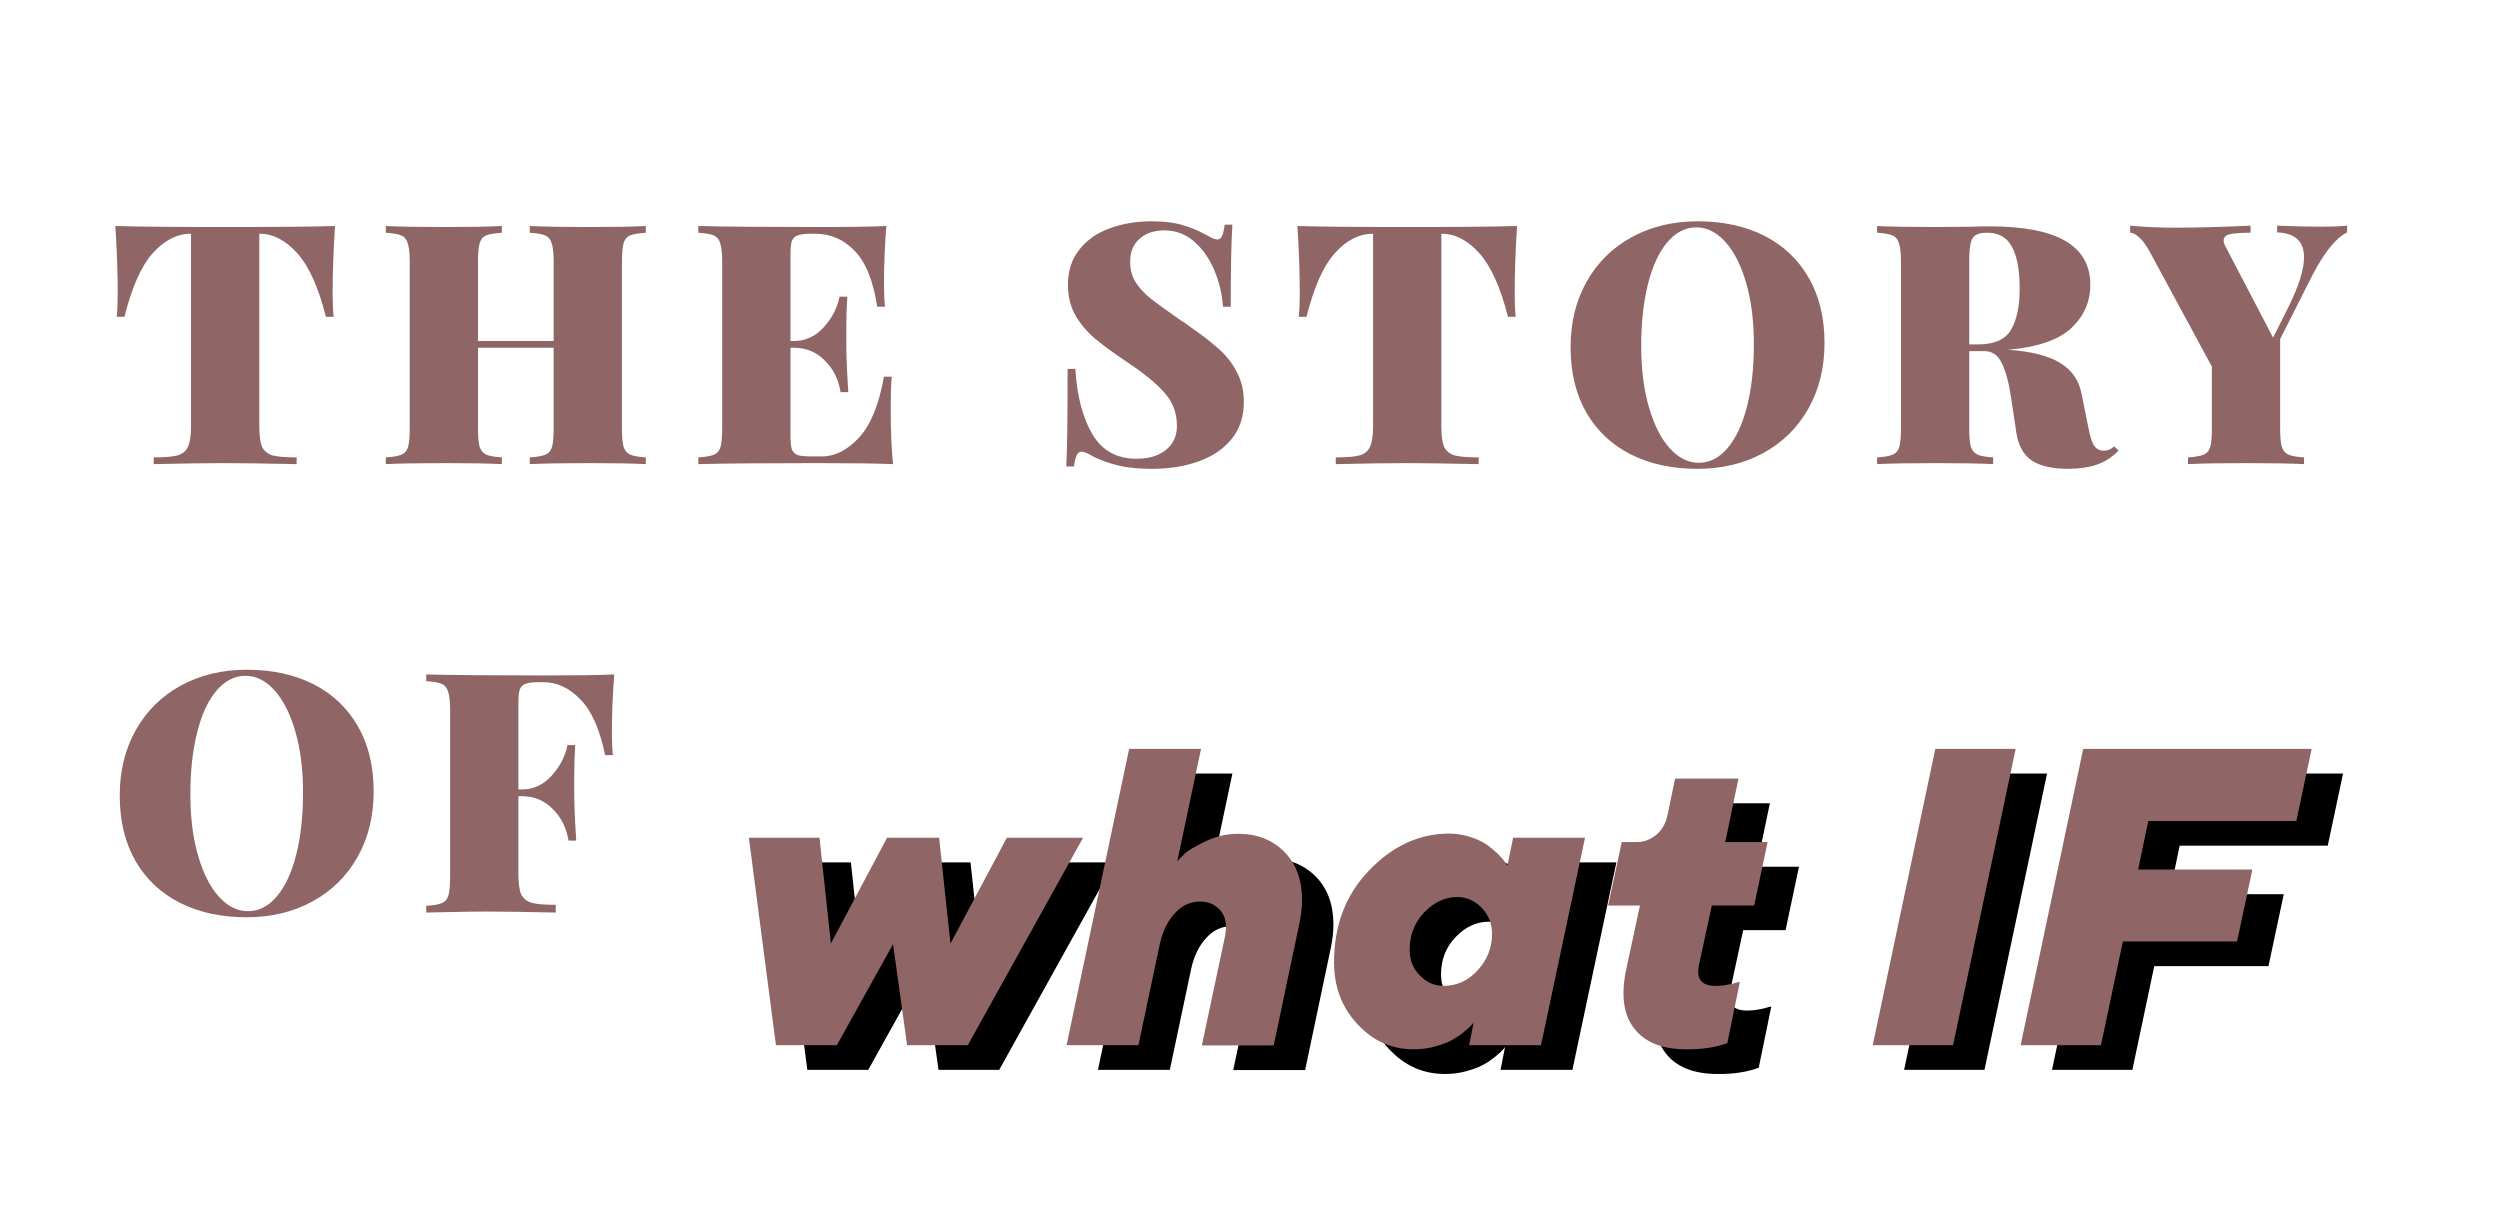 <svg width="1115" height="547" viewBox="0 0 1115 547" fill="none" xmlns="http://www.w3.org/2000/svg">
<path d="M149.4 100.8C148.7 111.9 148.35 121.8 148.35 130.5C148.35 135.1 148.5 138.7 148.8 141.3H145.35C142.05 128.2 137.8 118.75 132.6 112.95C127.4 107.15 121.8 104.25 115.8 104.25H115.65V190.05C115.65 194.25 116.05 197.3 116.85 199.2C117.75 201.1 119.3 202.4 121.5 203.1C123.8 203.7 127.4 204 132.3 204V207C118.2 206.7 107.25 206.55 99.45 206.55C92.35 206.55 82.05 206.7 68.55 207V204C73.45 204 77 203.7 79.2 203.1C81.5 202.4 83.05 201.1 83.85 199.2C84.75 197.3 85.2 194.25 85.2 190.05V104.25H85.05C78.95 104.25 73.3 107.15 68.1 112.95C63 118.65 58.8 128.1 55.5 141.3H52.05C52.35 138.7 52.5 135.1 52.5 130.5C52.5 121.8 52.15 111.9 51.45 100.8C60.95 101.1 77.3 101.25 100.5 101.25C123.6 101.25 139.9 101.1 149.4 100.8ZM288.033 103.8C284.833 104 282.483 104.4 280.983 105C279.583 105.6 278.633 106.75 278.133 108.45C277.633 110.15 277.383 112.9 277.383 116.7V191.1C277.383 194.9 277.633 197.65 278.133 199.35C278.733 201.05 279.733 202.2 281.133 202.8C282.533 203.4 284.833 203.8 288.033 204V207C282.633 206.7 274.233 206.55 262.833 206.55C251.333 206.55 242.483 206.7 236.283 207V204C239.483 203.8 241.783 203.4 243.183 202.8C244.683 202.2 245.683 201.05 246.183 199.35C246.683 197.65 246.933 194.9 246.933 191.1V155.1H213.183V191.1C213.183 194.9 213.433 197.65 213.933 199.35C214.533 201.05 215.533 202.2 216.933 202.8C218.333 203.4 220.633 203.8 223.833 204V207C218.033 206.7 209.683 206.55 198.783 206.55C186.683 206.55 177.783 206.7 172.083 207V204C175.283 203.8 177.583 203.4 178.983 202.8C180.483 202.2 181.483 201.05 181.983 199.35C182.483 197.65 182.733 194.9 182.733 191.1V116.7C182.733 112.9 182.433 110.15 181.833 108.45C181.333 106.75 180.383 105.6 178.983 105C177.583 104.4 175.283 104 172.083 103.8V100.8C177.783 101.1 186.683 101.25 198.783 101.25C209.583 101.25 217.933 101.1 223.833 100.8V103.8C220.633 104 218.283 104.4 216.783 105C215.383 105.6 214.433 106.75 213.933 108.45C213.433 110.15 213.183 112.9 213.183 116.7V152.1H246.933V116.7C246.933 112.9 246.633 110.15 246.033 108.45C245.533 106.75 244.583 105.6 243.183 105C241.783 104.4 239.483 104 236.283 103.8V100.8C242.483 101.1 251.333 101.25 262.833 101.25C274.233 101.25 282.633 101.1 288.033 100.8V103.8ZM397.248 181.8C397.248 192 397.598 200.4 398.298 207C391.498 206.7 380.048 206.55 363.948 206.55C340.548 206.55 323.048 206.7 311.448 207V204C314.648 203.8 316.948 203.4 318.348 202.8C319.848 202.2 320.848 201.05 321.348 199.35C321.848 197.65 322.098 194.9 322.098 191.1V116.7C322.098 112.9 321.798 110.15 321.198 108.45C320.698 106.75 319.748 105.6 318.348 105C316.948 104.4 314.648 104 311.448 103.8V100.8C323.048 101.1 340.548 101.25 363.948 101.25C378.648 101.25 389.098 101.1 395.298 100.8C394.598 110.2 394.248 118.6 394.248 126C394.248 130.6 394.398 134.2 394.698 136.8H391.248C389.448 125.2 386.098 116.9 381.198 111.9C376.298 106.8 370.448 104.25 363.648 104.25H361.698C358.998 104.25 356.998 104.5 355.698 105C354.498 105.4 353.648 106.25 353.148 107.55C352.748 108.75 352.548 110.8 352.548 113.7V152.1H354.048C359.248 152.1 363.698 150.05 367.398 145.95C371.098 141.85 373.448 137.3 374.448 132.3H377.898C377.598 136.5 377.448 141.2 377.448 146.4V153.6C377.448 158.7 377.748 165.8 378.348 174.9H374.898C373.998 169.2 371.648 164.5 367.848 160.8C364.148 157 359.548 155.1 354.048 155.1H352.548V194.1C352.548 197 352.748 199.1 353.148 200.4C353.648 201.6 354.498 202.45 355.698 202.95C356.998 203.35 358.998 203.55 361.698 203.55H366.648C372.448 203.55 377.948 200.75 383.148 195.15C388.348 189.45 392.048 180.4 394.248 168H397.698C397.398 171.6 397.248 176.2 397.248 181.8ZM513.505 98.7C519.205 98.7 523.805 99.25 527.305 100.35C530.905 101.35 534.405 102.8 537.805 104.7C538.905 105.3 539.855 105.8 540.655 106.2C541.555 106.6 542.305 106.8 542.905 106.8C543.805 106.8 544.505 106.3 545.005 105.3C545.505 104.2 545.905 102.5 546.205 100.2H549.655C549.155 107.4 548.905 119.6 548.905 136.8H545.455C545.055 131.1 543.755 125.65 541.555 120.45C539.355 115.25 536.355 111 532.555 107.7C528.755 104.4 524.355 102.75 519.355 102.75C514.755 102.75 511.055 104 508.255 106.5C505.455 108.9 504.055 112.3 504.055 116.7C504.055 120.1 504.805 123.05 506.305 125.55C507.805 128.05 510.005 130.5 512.905 132.9C515.805 135.2 520.555 138.65 527.155 143.25C527.755 143.55 528.305 143.9 528.805 144.3C529.405 144.7 529.955 145.1 530.455 145.5C535.955 149.3 540.355 152.7 543.655 155.7C546.955 158.6 549.605 162 551.605 165.9C553.705 169.8 554.755 174.3 554.755 179.4C554.755 185.9 552.905 191.4 549.205 195.9C545.605 200.3 540.705 203.6 534.505 205.8C528.305 208 521.455 209.1 513.955 209.1C507.855 209.1 502.755 208.6 498.655 207.6C494.655 206.6 490.905 205.25 487.405 203.55C485.205 202.15 483.505 201.45 482.305 201.45C481.405 201.45 480.705 202 480.205 203.1C479.705 204.1 479.305 205.75 479.005 208.05H475.555C475.955 201.25 476.155 186.75 476.155 164.55H479.605C480.305 176.45 482.805 186.1 487.105 193.5C491.405 200.9 498.005 204.6 506.905 204.6C512.405 204.6 516.755 203.3 519.955 200.7C523.255 198.1 524.905 194.5 524.905 189.9C524.905 184.2 523.105 179.35 519.505 175.35C516.005 171.25 510.505 166.7 503.005 161.7C497.005 157.7 492.205 154.2 488.605 151.2C485.005 148.2 482.055 144.75 479.755 140.85C477.455 136.85 476.305 132.25 476.305 127.05C476.305 120.75 478.005 115.5 481.405 111.3C484.805 107 489.305 103.85 494.905 101.85C500.605 99.75 506.805 98.7 513.505 98.7ZM676.597 100.8C675.897 111.9 675.547 121.8 675.547 130.5C675.547 135.1 675.697 138.7 675.997 141.3H672.547C669.247 128.2 664.997 118.75 659.797 112.95C654.597 107.15 648.997 104.25 642.997 104.25H642.847V190.05C642.847 194.25 643.247 197.3 644.047 199.2C644.947 201.1 646.497 202.4 648.697 203.1C650.997 203.7 654.597 204 659.497 204V207C645.397 206.7 634.447 206.55 626.647 206.55C619.547 206.55 609.247 206.7 595.747 207V204C600.647 204 604.197 203.7 606.397 203.1C608.697 202.4 610.247 201.1 611.047 199.2C611.947 197.3 612.397 194.25 612.397 190.05V104.25H612.247C606.147 104.25 600.497 107.15 595.297 112.95C590.197 118.65 585.997 128.1 582.697 141.3H579.247C579.547 138.7 579.697 135.1 579.697 130.5C579.697 121.8 579.347 111.9 578.647 100.8C588.147 101.1 604.497 101.25 627.697 101.25C650.797 101.25 667.097 101.1 676.597 100.8ZM757.18 98.7C768.48 98.7 778.38 100.85 786.88 105.15C795.38 109.45 801.98 115.7 806.68 123.9C811.38 132 813.73 141.7 813.73 153C813.73 164 811.33 173.75 806.53 182.25C801.73 190.75 795.03 197.35 786.43 202.05C777.83 206.75 768.03 209.1 757.03 209.1C745.73 209.1 735.83 206.95 727.33 202.65C718.83 198.35 712.23 192.15 707.53 184.05C702.83 175.85 700.48 166.1 700.48 154.8C700.48 143.8 702.88 134.05 707.68 125.55C712.48 117.05 719.18 110.45 727.78 105.75C736.38 101.05 746.18 98.7 757.18 98.7ZM756.58 101.4C751.68 101.4 747.33 103.65 743.53 108.15C739.83 112.55 736.98 118.75 734.98 126.75C732.98 134.75 731.98 143.9 731.98 154.2C731.98 164.6 733.13 173.75 735.43 181.65C737.73 189.55 740.83 195.65 744.73 199.95C748.63 204.25 752.93 206.4 757.63 206.4C762.53 206.4 766.83 204.2 770.53 199.8C774.33 195.3 777.23 189.05 779.23 181.05C781.23 173.05 782.23 163.9 782.23 153.6C782.23 143.2 781.08 134.05 778.78 126.15C776.48 118.25 773.38 112.15 769.48 107.85C765.58 103.55 761.28 101.4 756.58 101.4ZM944.88 201C941.88 204 938.58 206.1 934.98 207.3C931.38 208.5 927.18 209.1 922.38 209.1C915.48 209.1 910.13 207.9 906.33 205.5C902.53 203 900.18 198.8 899.28 192.9L897.03 177.9C896.03 170.9 894.63 165.6 892.83 162C891.13 158.4 888.53 156.6 885.03 156.6H878.28V191.1C878.28 194.9 878.53 197.65 879.03 199.35C879.63 201.05 880.63 202.2 882.03 202.8C883.43 203.4 885.73 203.8 888.93 204V207C883.13 206.7 874.78 206.55 863.88 206.55C851.78 206.55 842.88 206.7 837.18 207V204C840.38 203.8 842.68 203.4 844.08 202.8C845.58 202.2 846.58 201.05 847.08 199.35C847.58 197.65 847.83 194.9 847.83 191.1V116.7C847.83 112.9 847.53 110.15 846.93 108.45C846.43 106.75 845.48 105.6 844.08 105C842.68 104.4 840.38 104 837.18 103.8V100.8C842.88 101.1 851.48 101.25 862.98 101.25L880.23 101.1C882.23 101 884.53 100.95 887.13 100.95C902.33 100.95 913.63 103.1 921.03 107.4C928.53 111.7 932.28 118.25 932.28 127.05C932.28 134.55 929.48 140.95 923.88 146.25C918.28 151.55 908.88 154.8 895.68 156C905.88 156.7 913.58 158.65 918.78 161.85C923.98 164.95 927.18 169.55 928.38 175.65L931.53 191.25C932.23 194.95 933.08 197.5 934.08 198.9C935.08 200.3 936.48 201 938.28 201C940.08 201 941.63 200.35 942.93 199.05L944.88 201ZM886.38 103.8C884.08 103.8 882.33 104.15 881.13 104.85C880.03 105.55 879.28 106.8 878.88 108.6C878.48 110.4 878.28 113.1 878.28 116.7V153.6H882.33C889.43 153.6 894.28 151.45 896.88 147.15C899.48 142.75 900.78 136.6 900.78 128.7C900.78 120.5 899.63 114.3 897.33 110.1C895.13 105.9 891.48 103.8 886.38 103.8ZM1035.25 101.1C1039.95 101.1 1043.8 100.95 1046.8 100.65V103.65C1041.7 106.15 1036.4 112.8 1030.9 123.6L1016.95 151.2V191.1C1016.95 194.9 1017.2 197.65 1017.7 199.35C1018.3 201.05 1019.3 202.2 1020.7 202.8C1022.1 203.4 1024.4 203.8 1027.6 204V207C1021.8 206.7 1013.2 206.55 1001.8 206.55C989.898 206.55 981.248 206.7 975.848 207V204C979.048 203.8 981.348 203.4 982.748 202.8C984.248 202.2 985.248 201.05 985.748 199.35C986.248 197.65 986.498 194.9 986.498 191.1V163.5L958.748 112.2C957.148 109.3 955.598 107.2 954.098 105.9C952.598 104.5 951.248 103.8 950.048 103.8V100.65C956.248 101.25 963.148 101.55 970.748 101.55C979.348 101.55 990.348 101.25 1003.75 100.65V103.8C999.748 103.8 996.748 104 994.748 104.4C992.748 104.8 991.748 105.75 991.748 107.25C991.748 107.95 991.948 108.7 992.348 109.5L1013.8 150.6L1020.55 137.1C1025.25 127.7 1027.6 120.25 1027.6 114.75C1027.6 107.65 1023.6 103.95 1015.6 103.65V100.65C1023.1 100.95 1029.65 101.1 1035.25 101.1ZM110.1 298.7C121.4 298.7 131.3 300.85 139.8 305.15C148.3 309.45 154.9 315.7 159.6 323.9C164.3 332 166.65 341.7 166.65 353C166.65 364 164.25 373.75 159.45 382.25C154.65 390.75 147.95 397.35 139.35 402.05C130.75 406.75 120.95 409.1 109.95 409.1C98.65 409.1 88.75 406.95 80.25 402.65C71.75 398.35 65.15 392.15 60.45 384.05C55.75 375.85 53.4 366.1 53.4 354.8C53.4 343.8 55.8 334.05 60.6 325.55C65.4 317.05 72.1 310.45 80.7 305.75C89.3 301.05 99.1 298.7 110.1 298.7ZM109.5 301.4C104.6 301.4 100.25 303.65 96.45 308.15C92.75 312.55 89.9 318.75 87.9 326.75C85.9 334.75 84.9 343.9 84.9 354.2C84.9 364.6 86.05 373.75 88.35 381.65C90.65 389.55 93.75 395.65 97.65 399.95C101.55 404.25 105.85 406.4 110.55 406.4C115.45 406.4 119.75 404.2 123.45 399.8C127.25 395.3 130.15 389.05 132.15 381.05C134.15 373.05 135.15 363.9 135.15 353.6C135.15 343.2 134 334.05 131.7 326.15C129.4 318.25 126.3 312.15 122.4 307.85C118.5 303.55 114.2 301.4 109.5 301.4ZM273.95 300.8C273.25 310.2 272.9 318.6 272.9 326C272.9 330.6 273.05 334.2 273.35 336.8H269.9C267.5 325.2 263.8 316.9 258.8 311.9C253.9 306.8 248.4 304.25 242.3 304.25H240.35C237.65 304.25 235.65 304.5 234.35 305C233.15 305.4 232.3 306.25 231.8 307.55C231.4 308.75 231.2 310.8 231.2 313.7V352.1H232.7C237.9 352.1 242.35 350.05 246.05 345.95C249.75 341.85 252.1 337.3 253.1 332.3H256.55C256.25 336.5 256.1 341.2 256.1 346.4V353.6C256.1 358.7 256.4 365.8 257 374.9H253.55C252.65 369.2 250.3 364.5 246.5 360.8C242.8 357 238.2 355.1 232.7 355.1H231.2V389.6C231.2 393.8 231.6 396.85 232.4 398.75C233.3 400.65 234.85 401.95 237.05 402.65C239.35 403.25 242.95 403.55 247.85 403.55V407C234.35 406.7 224.05 406.55 216.95 406.55C212.25 406.55 205.7 406.65 197.3 406.85L190.1 407V404C193.3 403.8 195.6 403.4 197 402.8C198.5 402.2 199.5 401.05 200 399.35C200.5 397.65 200.75 394.9 200.75 391.1V316.7C200.75 312.9 200.45 310.15 199.85 308.45C199.35 306.75 198.4 305.6 197 305C195.6 304.4 193.3 304 190.1 303.8V300.8C201.7 301.1 219.2 301.25 242.6 301.25C257.3 301.25 267.75 301.1 273.95 300.8Z" fill="#8F6565"/>
<path d="M409.63 384.627L384.573 431.81L379.506 384.627H348L360.068 477.151H387.244L412.302 432.087L418.566 477.151H445.65L497.054 384.627H463.061L437.912 431.81L432.845 384.627H409.63Z" fill="black"/>
<path d="M549.656 345H517.598L489.685 477.151H521.743L531.324 431.81C532.614 426.189 534.825 421.673 538.049 418.263C541.181 414.762 544.958 413.103 549.288 413.103C552.512 413.103 555.276 414.116 557.487 416.236C559.698 418.263 560.803 421.12 560.803 424.622C560.803 425.175 560.619 426.373 560.435 428.216L550.025 477.243H582.084L593.599 422.503C594.336 418.909 594.704 415.499 594.704 412.273C594.704 403.334 592.033 396.238 586.782 390.893C581.439 385.548 574.622 382.876 566.239 382.876C561.172 382.876 556.289 383.982 551.591 386.286C546.893 388.497 543.853 390.34 542.379 391.723C540.905 393.105 539.799 394.211 539.062 395.132L549.656 345Z" fill="black"/>
<path d="M657.808 450.702C653.755 450.702 650.162 449.135 647.214 446.002C644.174 442.869 642.7 439.09 642.7 434.667C642.7 428.032 644.819 422.503 649.241 417.895C653.571 413.379 658.545 411.075 664.073 411.075C668.126 411.075 671.719 412.734 674.851 415.867C677.891 419.093 679.457 422.963 679.457 427.479C679.457 433.745 677.246 439.183 673.009 443.79C668.771 448.398 663.704 450.702 657.808 450.702ZM686.274 397.16L685.353 395.593C684.708 394.672 683.695 393.474 682.313 392.091C680.931 390.709 679.273 389.327 677.431 387.944C675.496 386.562 673.009 385.364 669.969 384.35C666.836 383.337 663.612 382.784 660.296 382.784C646.938 382.784 635.054 388.313 624.644 399.187C614.142 410.062 608.983 423.793 608.983 440.196C608.983 451.071 612.392 460.194 619.393 467.751C626.395 475.308 634.686 478.994 644.451 478.994C647.767 478.994 650.991 478.625 654.124 477.704C657.164 476.874 659.651 475.953 661.586 474.847C663.612 473.741 665.363 472.543 667.021 471.161C668.679 469.778 669.692 468.857 670.153 468.304C670.706 467.751 671.074 467.29 671.258 466.921L669.232 477.151H701.29L720.913 384.627H688.854L686.274 397.16Z" fill="black"/>
<path d="M757.762 374.305C757.025 378.084 755.366 381.033 752.787 383.244C750.207 385.456 747.26 386.562 743.851 386.562H737.31L731.23 414.854H745.417L739.337 443.145C736.85 454.757 738.047 463.696 742.93 469.778C747.72 475.953 755.458 478.994 766.053 478.994C772.962 479.086 779.042 478.164 784.385 476.229L790.004 448.859L788.531 449.228C787.425 449.596 786.043 449.965 784.201 450.241C782.358 450.61 780.7 450.702 779.134 450.702C772.87 450.702 770.382 447.569 771.764 441.302L777.476 414.854H796.361L802.349 386.562H783.464L789.36 358.27H761.078L757.762 374.305Z" fill="black"/>
<path d="M849.239 477.151H885.075L912.988 345H877.153L849.239 477.151Z" fill="black"/>
<path d="M943.112 345L915.199 477.151H951.035L960.8 430.889H1011.74L1018.56 398.819H967.617L972.131 377.162H1038.18L1045 345H943.112Z" fill="black"/>
<path d="M395.63 373.627L370.573 420.81L365.506 373.627H334L346.068 466.151H373.244L398.302 421.087L404.566 466.151H431.65L483.054 373.627H449.061L423.912 420.81L418.845 373.627H395.63Z" fill="#8F6565"/>
<path d="M535.656 334H503.598L475.685 466.151H507.743L517.324 420.81C518.614 415.189 520.825 410.673 524.049 407.263C527.181 403.762 530.958 402.103 535.288 402.103C538.512 402.103 541.276 403.116 543.487 405.236C545.698 407.263 546.803 410.12 546.803 413.622C546.803 414.175 546.619 415.373 546.435 417.216L536.025 466.243H568.084L579.599 411.503C580.336 407.909 580.704 404.499 580.704 401.273C580.704 392.334 578.033 385.238 572.782 379.893C567.439 374.548 560.622 371.876 552.239 371.876C547.172 371.876 542.289 372.982 537.591 375.286C532.893 377.497 529.853 379.34 528.379 380.723C526.905 382.105 525.799 383.211 525.062 384.132L535.656 334Z" fill="#8F6565"/>
<path d="M643.808 439.702C639.755 439.702 636.162 438.135 633.214 435.002C630.174 431.869 628.7 428.091 628.7 423.667C628.7 417.032 630.819 411.503 635.241 406.895C639.571 402.379 644.545 400.075 650.073 400.075C654.126 400.075 657.719 401.734 660.851 404.867C663.891 408.093 665.457 411.963 665.457 416.479C665.457 422.745 663.246 428.183 659.009 432.79C654.771 437.398 649.704 439.702 643.808 439.702ZM672.274 386.16L671.353 384.593C670.708 383.672 669.695 382.474 668.313 381.091C666.931 379.709 665.273 378.327 663.431 376.944C661.496 375.562 659.009 374.364 655.969 373.35C652.836 372.337 649.612 371.784 646.296 371.784C632.938 371.784 621.054 377.313 610.644 388.187C600.142 399.062 594.983 412.793 594.983 429.196C594.983 440.071 598.392 449.194 605.393 456.751C612.395 464.308 620.686 467.994 630.451 467.994C633.767 467.994 636.991 467.625 640.124 466.704C643.164 465.874 645.651 464.953 647.586 463.847C649.612 462.741 651.363 461.543 653.021 460.161C654.679 458.778 655.692 457.857 656.153 457.304C656.706 456.751 657.074 456.29 657.258 455.921L655.232 466.151H687.29L706.913 373.627H674.854L672.274 386.16Z" fill="#8F6565"/>
<path d="M743.762 363.305C743.025 367.084 741.366 370.033 738.787 372.244C736.207 374.456 733.26 375.562 729.851 375.562H723.31L717.23 403.854H731.417L725.337 432.145C722.85 443.757 724.047 452.696 728.93 458.778C733.72 464.953 741.458 467.994 752.053 467.994C758.962 468.086 765.042 467.164 770.385 465.229L776.004 437.859L774.531 438.228C773.425 438.596 772.043 438.965 770.201 439.241C768.358 439.61 766.7 439.702 765.134 439.702C758.87 439.702 756.382 436.569 757.764 430.302L763.476 403.854H782.361L788.349 375.562H769.464L775.36 347.27H747.078L743.762 363.305Z" fill="#8F6565"/>
<path d="M835.239 466.151H871.075L898.988 334H863.153L835.239 466.151Z" fill="#8F6565"/>
<path d="M929.112 334L901.199 466.151H937.035L946.8 419.889H997.744L1004.56 387.819H953.617L958.131 366.162H1024.18L1031 334H929.112Z" fill="#8F6565"/>
</svg>
